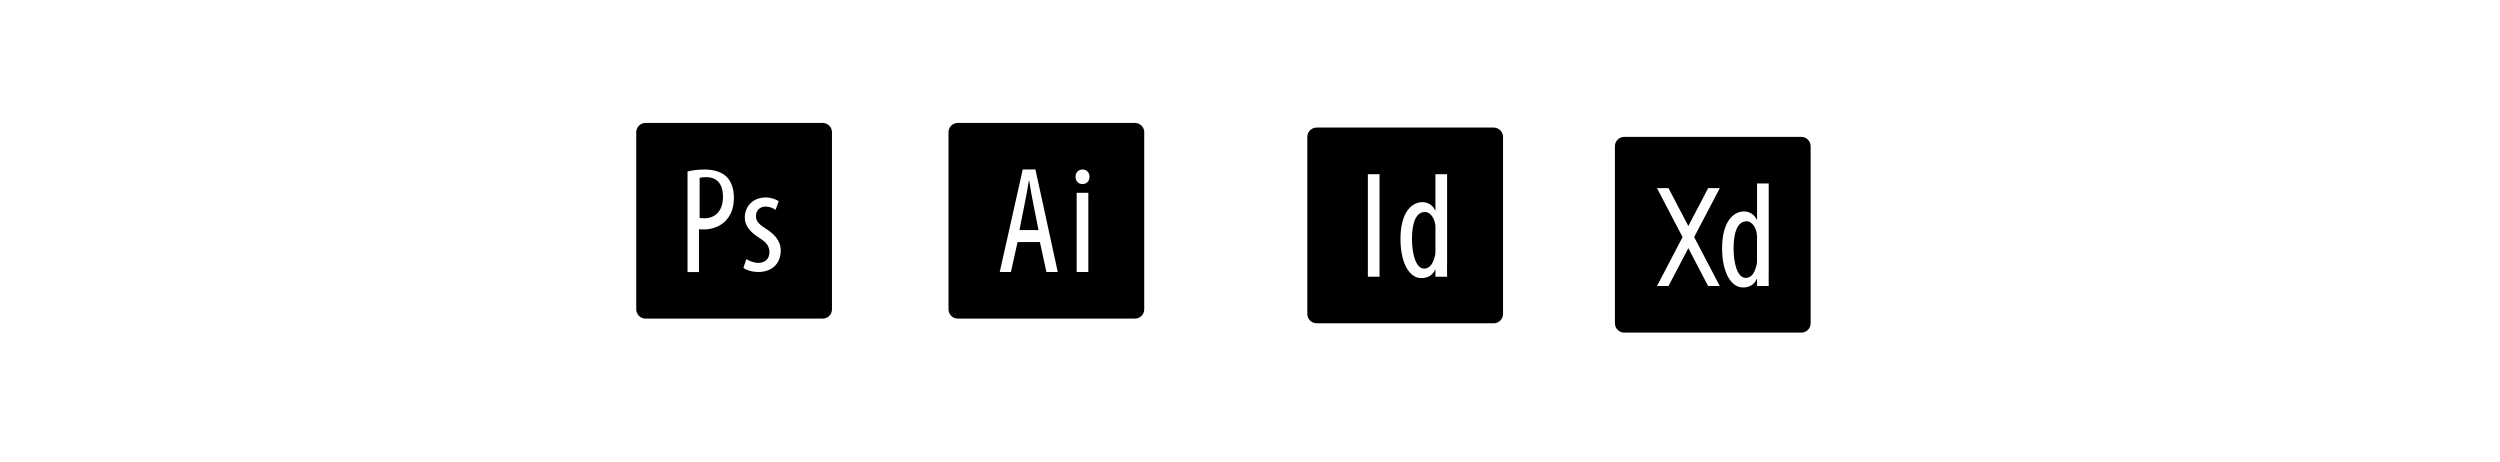 <?xml version="1.0" encoding="UTF-8"?>
<svg id="Livello_1" data-name="Livello 1" xmlns="http://www.w3.org/2000/svg" viewBox="0 0 585 108">
  <defs>
    <style>
      .cls-1 {
        stroke-width: 0px;
      }
    </style>
  </defs>
  <path class="cls-1" d="m151.06,28.76c-1.2,0-2.18.98-2.18,2.18v41.44c0,1.2.98,2.18,2.18,2.18h41.44c1.2,0,2.18-.98,2.18-2.18V30.94c0-1.2-.98-2.18-2.18-2.18h-41.44Zm13.72,10.9c2.17,0,4.01.52,5.25,1.71,1.11,1.11,1.7,2.82,1.7,4.89s-.52,3.62-1.43,4.81c-1.25,1.74-3.46,2.62-5.55,2.62-.45,0-.8,0-1.19-.03v10h-2.68v-23.53c1.08-.28,2.33-.46,3.9-.46Zm.44,1.79c-.63,0-1.16.07-1.51.17v9.39c.32.03.63.07,1.08.07,2.62,0,4.39-1.75,4.39-5.06,0-2.41-.97-4.57-3.97-4.57Zm13.88,4.75c1.38,0,2.39.43,3.12.87l-.73,2.04c-.69-.46-1.41-.77-2.34-.77-1.48,0-2.25,1.05-2.25,2.17s.44,1.79,2.17,2.91c2.03,1.26,3.62,2.84,3.62,5.18,0,3.4-2.39,5.05-5.29,5.05-1.26,0-2.67-.38-3.44-.98l.69-2.03c.62.38,1.7.87,2.82.87,1.56,0,2.57-.95,2.57-2.45,0-1.3-.47-2.2-2.25-3.32-2.28-1.44-3.51-2.91-3.51-4.83,0-2.77,2.09-4.7,4.81-4.7Z"/>
  <path class="cls-1" d="m224.13,28.76c-1.2,0-2.18.98-2.18,2.18v41.44c0,1.2.98,2.18,2.18,2.18h41.44c1.2,0,2.18-.98,2.18-2.18V30.94c0-1.2-.98-2.18-2.18-2.18h-41.44Zm15.19,10.9h2.97l5.23,23.99h-2.66l-1.52-7.01h-5.23l-1.55,7.01h-2.62l5.38-23.99Zm13.96,0c1.01,0,1.66.69,1.66,1.7s-.64,1.71-1.66,1.71h-.03c-.89,0-1.58-.69-1.58-1.71s.72-1.7,1.61-1.7Zm-12.54,2.66c-.28,1.78-.63,3.81-.98,5.41l-1.2,6.11h4.46l-1.23-6.14c-.35-1.68-.66-3.63-.95-5.38h-.1Zm11.2,2.79h2.73v18.54h-2.73v-18.54Z"/>
  <path class="cls-1" d="m349.53,29.85h-41.44c-1.2,0-2.18.98-2.18,2.18v41.44c0,1.2.98,2.18,2.18,2.18h41.44c1.2,0,2.18-.98,2.18-2.18v-41.44c0-1.2-.98-2.18-2.18-2.18Zm-26.72,34.9h-2.73v-23.99h2.73v23.99Zm15.81-3.69c0,1.16-.03,2.7,0,3.69h-2.73v-1.77c-.52,1.18-1.52,2.1-3.29,2.1-2.86,0-4.89-3.61-4.89-9.19,0-6.01,2.51-8.59,5.13-8.59,1.22,0,2.38.61,3.05,2.04v-8.58h2.73v20.31Zm-5.18-11.46c-2.24,0-3.04,2.9-3.04,6.29s.87,6.96,2.84,6.96c.83,0,1.92-.44,2.51-2.88.11-.31.14-.95.14-.95v-4.97c0-.35.03-.77,0-1.17-.14-1.74-1.16-3.28-2.44-3.28Z"/>
  <path class="cls-1" d="m408.69,51.78c-2.23,0-3.03,2.9-3.03,6.28,0,3.56.87,6.97,2.83,6.97.84,0,1.92-.44,2.51-2.88.1-.31.14-.95.14-.95v-4.98c0-.35.03-.78,0-1.16-.14-1.74-1.15-3.29-2.44-3.29Zm12.82-19.75h-41.44c-1.2,0-2.18.98-2.18,2.18v41.44c0,1.2.98,2.18,2.18,2.18h41.44c1.2,0,2.18-.98,2.18-2.18v-41.44c0-1.2-.98-2.18-2.18-2.18Zm-19.08,34.9h-2.73l-4.63-8.86-4.64,8.86h-2.69l5.98-11.45-5.98-11.45h2.69l4.64,8.86,4.63-8.86h2.73l-6,11.45,6,11.45Zm11.45-3.68c0,1.15-.03,2.7,0,3.68h-2.73v-1.77c-.52,1.19-1.51,2.11-3.29,2.11-2.86,0-4.89-3.62-4.89-9.2,0-6,2.51-8.59,5.13-8.59,1.22,0,2.39.62,3.05,2.04h0v-8.59h2.73v20.31Z"/>
</svg>